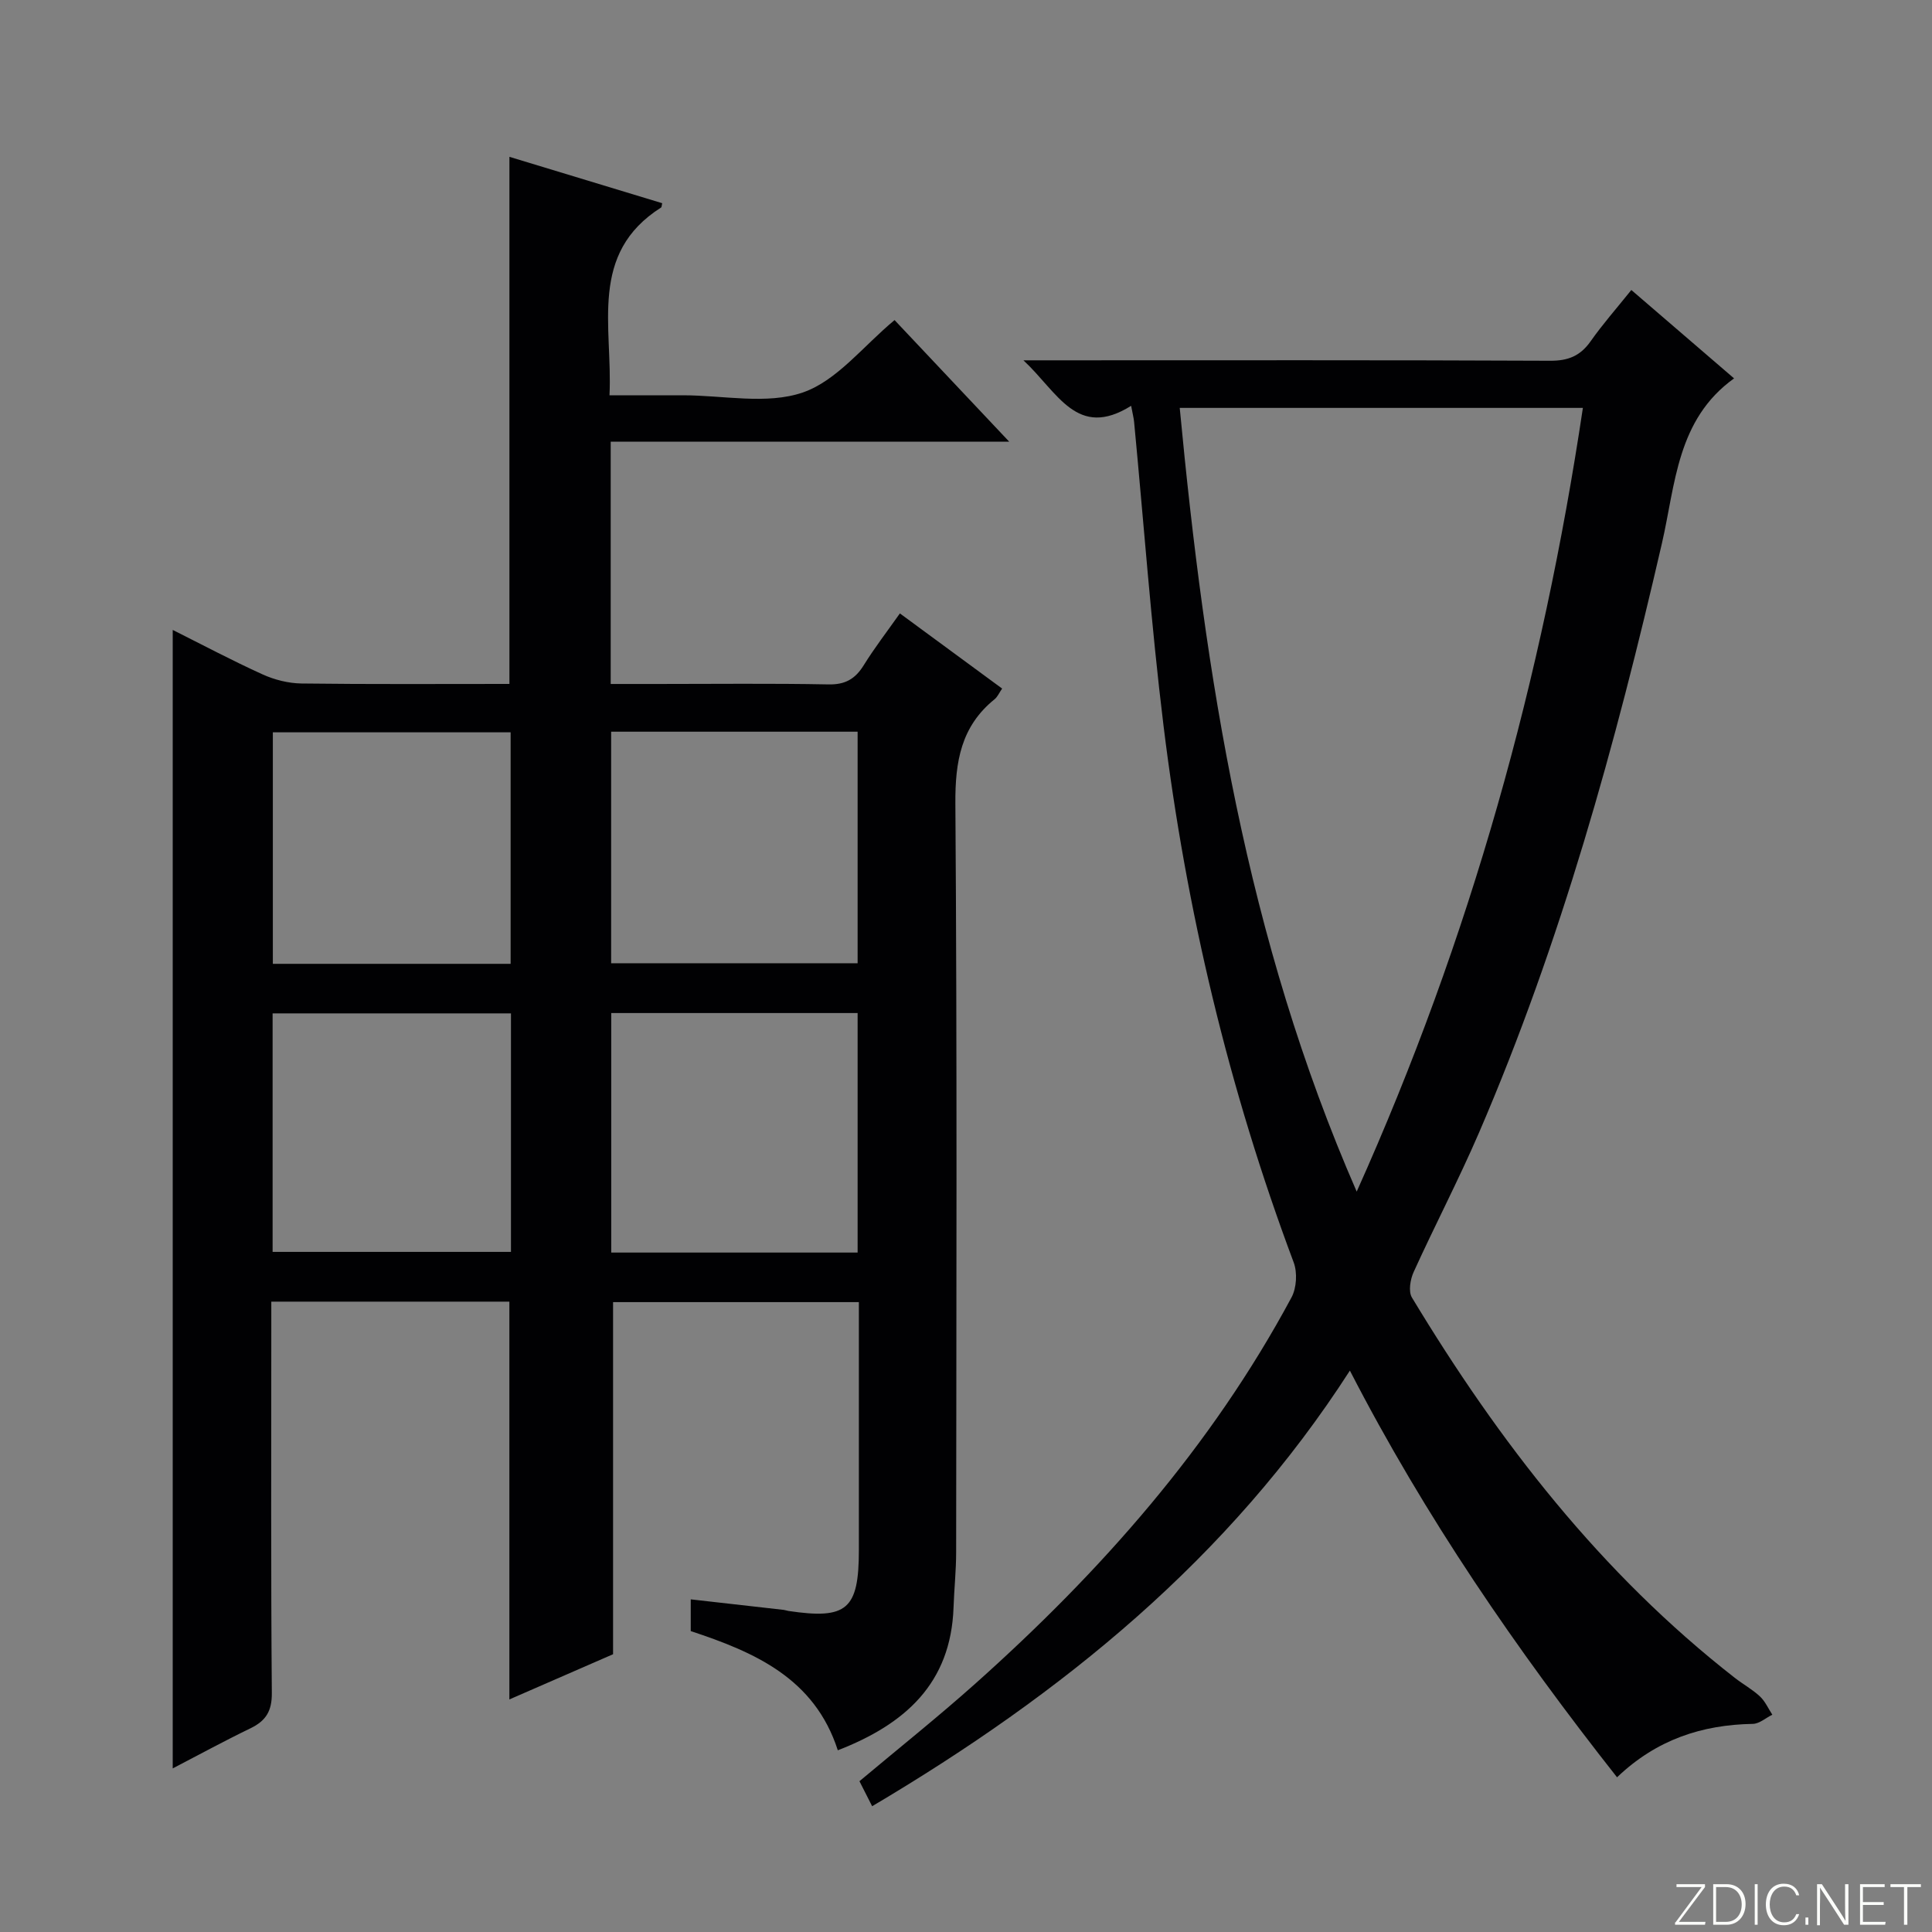 <svg enable-background="new 0 0 400 400" viewBox="0 0 400 400" xmlns="http://www.w3.org/2000/svg"><rect x="0" y="0" width="400" height="400" fill="#808080" stroke="none"/><g fill="#fbfcfa"><path d="m346.9 398 5.4-7.3h-5.2v-.6h5.9v.6l-5.4 7.2h5.5l-.1.6h-6.2v-.5z"/><path d="m354.7 390.1h2.8c2.3 0 3.9 1.6 3.9 4.1s-1.6 4.3-3.9 4.3h-2.8zm.6 7.8h2c2.2 0 3.3-1.6 3.3-3.6 0-1.8-1-3.6-3.3-3.6h-2z"/><path d="m363.9 390.1v8.4h-.6v-8.4z"/><path d="m372.5 396.3c-.4 1.3-1.4 2.3-3.2 2.3-2.4 0-3.7-1.9-3.7-4.3 0-2.3 1.2-4.3 3.7-4.3 1.8 0 2.9 1 3.2 2.4h-.6c-.4-1.1-1.1-1.8-2.5-1.8-2.1 0-3 1.9-3 3.7s.9 3.7 3 3.7c1.4 0 2.1-.7 2.5-1.7z"/><path d="m373.8 398.5v-1.5h.6v1.5z"/><path d="m376.2 398.5v-8.4h1c1.3 2 4.4 6.7 4.9 7.6-.1-1.2-.1-2.4-.1-3.8v-3.8h.7v8.4h-.9c-1.2-1.9-4.4-6.8-5-7.7.1 1.1 0 2.3 0 3.9v3.9h-.6z"/><path d="m390 394.4h-4.3v3.5h4.7l-.1.6h-5.2v-8.4h5.1v.6h-4.5v3.1h4.3v.7z"/><path d="m394.2 390.7h-2.8v-.6h6.3v.6h-2.8v7.8h-.7z"/></g><path d="m35.76 366.13c0-78.67 0-156.96 0-235.71 6.11 3.06 12.25 6.32 18.57 9.19 2.48 1.13 5.36 1.86 8.08 1.9 14.3.18 28.61.09 43.06.09 0-36.47 0-72.51 0-109.13 10.58 3.21 21.12 6.41 31.63 9.6-.13.57-.11.82-.21.88-15.1 9.58-10.02 24.59-10.7 38.89h13.22 2c8.33 0 17.35 1.98 24.8-.58 7.08-2.44 12.52-9.63 19-14.99 7.34 7.78 15.04 15.95 23.74 25.18-28.35 0-55.36 0-82.51 0v50.16h9.6c11.83 0 23.67-.14 35.49.09 3.47.07 5.53-1.13 7.29-3.96 2.27-3.66 4.92-7.09 7.49-10.74 7.12 5.23 14.05 10.33 21.17 15.56-.62.9-.95 1.71-1.55 2.2-6.97 5.63-8.19 12.93-8.13 21.63.37 51.66.2 103.32.16 154.98 0 3.82-.41 7.63-.54 11.45-.55 15.71-10.03 24.16-23.96 29.56-4.81-14.94-17.27-20.33-30.45-24.68 0-2.23 0-4.18 0-6.57 6.57.74 12.91 1.46 19.26 2.18.33.04.65.17.97.22 12.13 1.81 14.58-.31 14.58-12.63 0-15.17 0-30.33 0-45.5 0-1.81 0-3.61 0-5.81-17.27 0-34.15 0-50.89 0v72.9c-6.67 2.91-14.09 6.14-21.47 9.36 0-27.61 0-54.84 0-82.36-16.18 0-32.41 0-49.29 0v5.56c0 25.16-.1 50.33.11 75.49.03 3.75-1.25 5.74-4.41 7.28-5.46 2.64-10.8 5.55-16.11 8.31zm141.8-106.8c0-16.79 0-33.03 0-49.59-17.13 0-34 0-51.01 0v49.59zm0-107.84c-17.36 0-34.1 0-51.03 0v47.94h51.03c0-16.14 0-31.88 0-47.94zm-121.12 107.7h49.35c0-16.66 0-32.92 0-49.38-16.57 0-32.93 0-49.35 0zm49.28-107.57c-16.6 0-32.93 0-49.23 0v47.93h49.23c0-16.11 0-31.97 0-47.93z" fill="#010103"/><path d="m180.57 373.96c-1.05-2.06-1.79-3.53-2.63-5.18 8.06-6.76 16.22-13.27 24-20.21 26-23.2 48.86-49.05 65.45-79.95 1.06-1.97 1.24-5.16.45-7.26-13.47-35.95-22.27-73.04-26.94-111.07-2.57-20.92-4.09-41.98-6.1-62.97-.08-.81-.29-1.6-.61-3.3-11.22 7.01-15.15-2.77-22.3-9.42h7.08c33.99 0 67.99-.07 101.98.09 3.74.02 6.24-1.01 8.37-4.03 2.48-3.53 5.35-6.78 8.43-10.62 7.19 6.19 14.21 12.22 21.27 18.3-11.86 8.52-12.12 21.91-14.93 34.12-9.59 41.61-20.91 82.69-37.86 122.01-4.21 9.76-9.15 19.21-13.55 28.89-.7 1.54-1.12 4.03-.35 5.29 18.01 29.84 39.11 57.1 66.83 78.72 1.7 1.33 3.64 2.39 5.21 3.85 1.09 1.02 1.73 2.51 2.57 3.79-1.35.66-2.68 1.88-4.04 1.9-10.55.19-19.93 3.25-28.11 11.06-20.83-26.44-39.69-53.86-55.31-84.2-25.08 38.97-59.57 66.89-98.91 90.19zm63.68-289.51c5.25 55.47 13.74 109.81 36.64 162.26 23.64-52.67 38.47-106.37 46.83-162.26-28.11 0-55.51 0-83.47 0z" fill="#010103"/></svg>